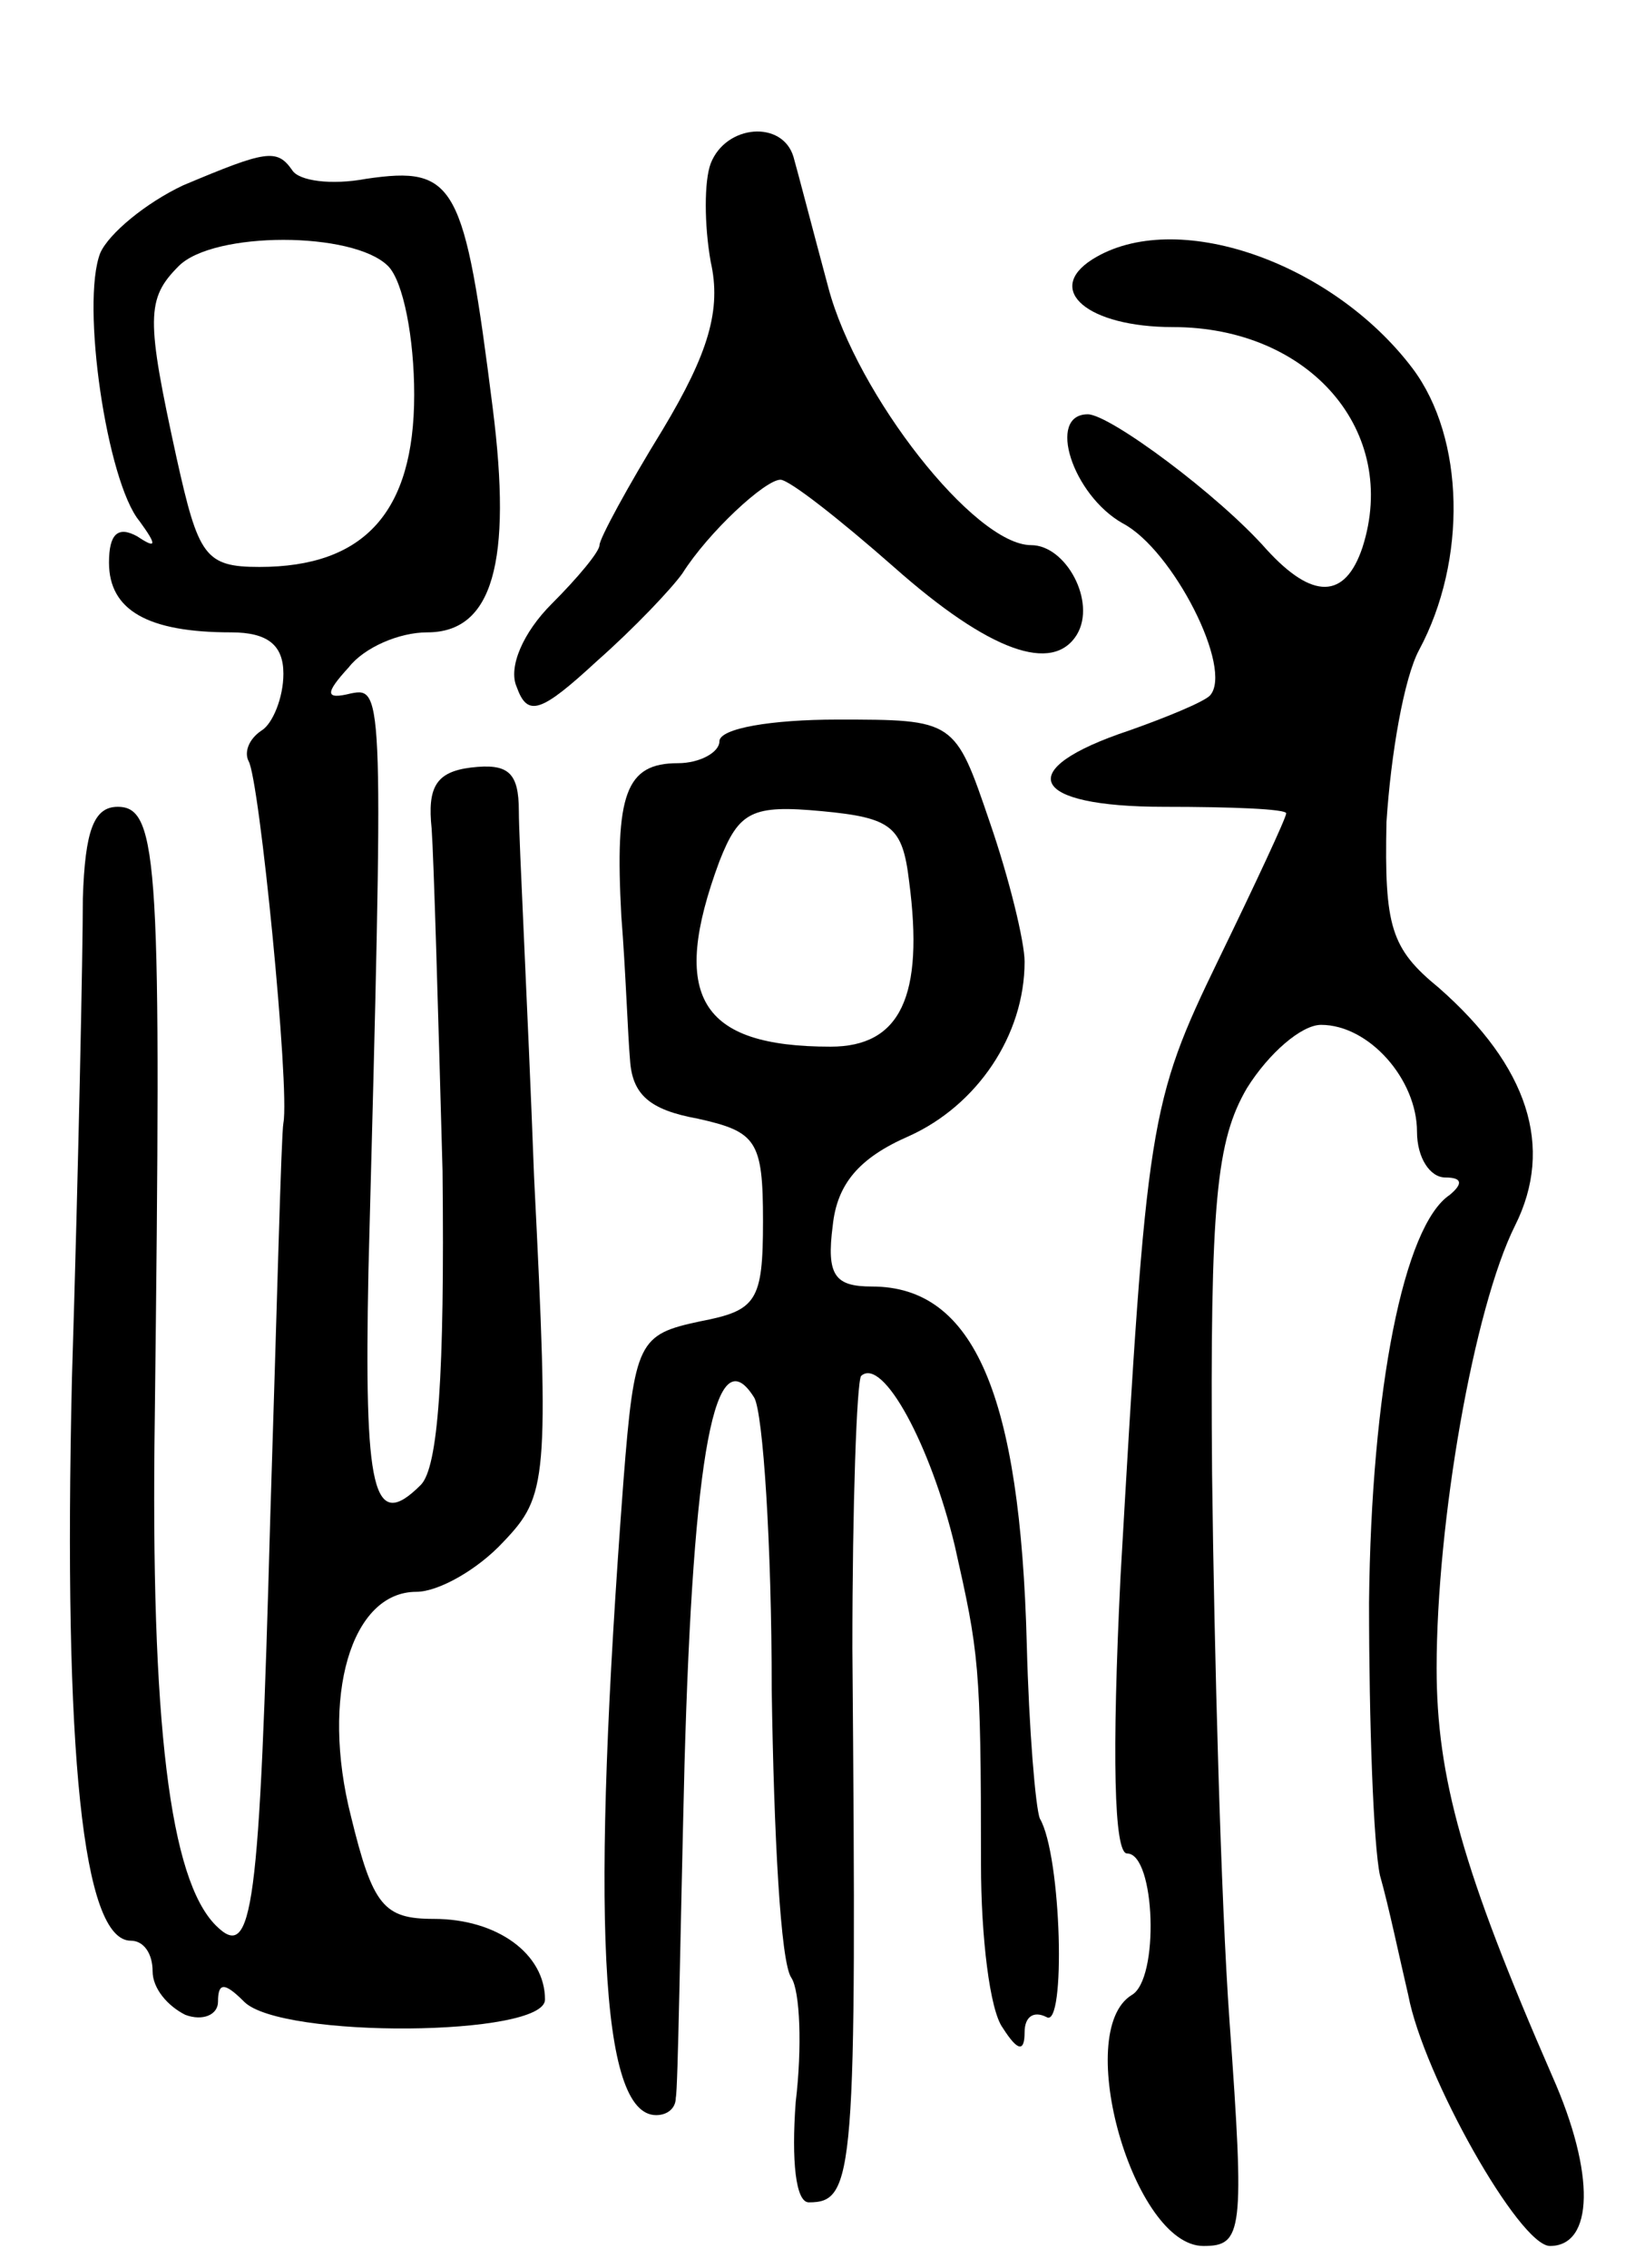 <svg version="1.0" xmlns="http://www.w3.org/2000/svg"
 width="75pt" height="104pt" viewBox="0 0 75 104"
 preserveAspectRatio="xMidYMid meet">
<g transform="translate(0,104) scale(0.1,-0.1)"
fill="#000000" stroke="none">
<path d="M326 965 c-3 -8 -3 -28 0 -45 5 -22 -1 -42 -22 -77 -16 -26 -29 -50
-29 -53 0 -3 -10 -15 -22 -27 -13 -13 -20 -29 -16 -38 5 -14 11 -12 37 12 17
15 34 33 39 40 12 19 38 43 45 43 4 0 27 -18 52 -40 44 -39 73 -49 84 -31 9
15 -5 41 -21 41 -26 0 -80 69 -93 118 -7 26 -14 53 -16 60 -5 17 -31 15 -38
-3z"/>
<path d="M84 955 c-17 -8 -34 -22 -38 -31 -9 -23 3 -105 18 -123 8 -11 8 -13
-1 -7 -9 5 -13 1 -13 -12 0 -22 18 -32 56 -32 17 0 24 -6 24 -19 0 -11 -5 -23
-10 -26 -6 -4 -8 -10 -6 -14 5 -8 19 -150 16 -166 -1 -5 -3 -86 -6 -180 -5
-182 -8 -205 -25 -188 -21 21 -30 92 -28 233 3 253 2 280 -17 280 -11 0 -15
-11 -16 -42 0 -24 -2 -123 -5 -220 -4 -173 5 -258 27 -258 6 0 10 -6 10 -14 0
-8 7 -16 15 -20 8 -3 15 0 15 6 0 9 3 9 12 0 17 -17 138 -16 138 1 0 21 -22
37 -51 37 -23 0 -28 6 -38 47 -14 55 0 103 30 103 10 0 28 10 40 23 20 21 21
28 14 167 -3 80 -7 155 -7 168 0 18 -5 22 -22 20 -16 -2 -20 -9 -18 -28 1 -14
3 -84 5 -157 1 -94 -2 -136 -10 -144 -22 -22 -26 -3 -24 98 7 265 7 268 -8
265 -12 -3 -12 0 -1 12 7 9 23 16 36 16 30 0 39 32 30 103 -13 103 -17 111
-58 105 -16 -3 -31 -1 -34 4 -7 10 -12 9 -50 -7z m94 -37 c7 -7 12 -33 12 -59
0 -54 -23 -79 -71 -79 -25 0 -28 5 -38 50 -14 64 -14 73 1 88 16 16 80 16 96
0z"/>
<path d="M501 921 c-22 -14 -2 -31 37 -31 63 0 104 -48 87 -101 -8 -24 -23
-24 -44 -1 -22 25 -72 62 -82 62 -19 0 -7 -37 16 -50 23 -12 51 -67 40 -79 -3
-3 -20 -10 -37 -16 -54 -18 -46 -35 16 -35 31 0 56 -1 56 -3 0 -2 -14 -32 -31
-67 -32 -66 -33 -74 -45 -283 -4 -82 -3 -127 3 -127 13 0 15 -58 2 -65 -27
-17 1 -115 33 -115 18 0 19 6 12 103 -4 56 -7 169 -8 251 -1 125 2 153 16 177
10 16 25 29 34 29 22 0 44 -25 44 -49 0 -12 6 -21 13 -21 8 0 8 -3 2 -8 -21
-14 -36 -89 -37 -187 0 -55 2 -111 5 -125 4 -14 9 -38 13 -55 7 -37 51 -115
65 -115 20 0 21 33 1 78 -41 94 -53 137 -53 187 0 67 17 165 36 203 18 36 6
73 -35 109 -22 18 -25 28 -24 76 2 31 8 66 15 79 22 41 21 97 -3 129 -37 49
-109 74 -147 50z"/>
<path d="M330 700 c0 -5 -9 -10 -19 -10 -24 0 -29 -14 -26 -70 2 -25 3 -55 4
-66 1 -16 9 -23 31 -27 27 -6 30 -10 30 -47 0 -37 -3 -41 -29 -46 -28 -6 -30
-9 -35 -73 -15 -199 -11 -291 15 -291 5 0 9 3 9 8 1 4 2 73 4 153 4 143 14
197 32 168 4 -7 8 -67 8 -134 1 -66 4 -125 9 -132 4 -6 5 -32 2 -57 -2 -27 0
-46 6 -46 21 0 22 12 20 254 0 66 2 122 4 125 10 9 32 -32 43 -78 11 -49 12
-54 12 -146 0 -33 4 -67 10 -75 7 -11 10 -11 10 -2 0 7 4 10 10 7 9 -6 7 74
-3 91 -2 5 -5 41 -6 80 -3 114 -24 164 -71 164 -17 0 -21 5 -18 28 2 19 12 31
35 41 31 14 53 46 53 80 0 9 -7 38 -16 64 -16 47 -16 47 -70 47 -30 0 -54 -4
-54 -10z m87 -64 c7 -53 -4 -76 -36 -76 -60 0 -74 23 -51 85 9 23 15 26 47 23
32 -3 37 -7 40 -32z"/>
</g>
</svg>
